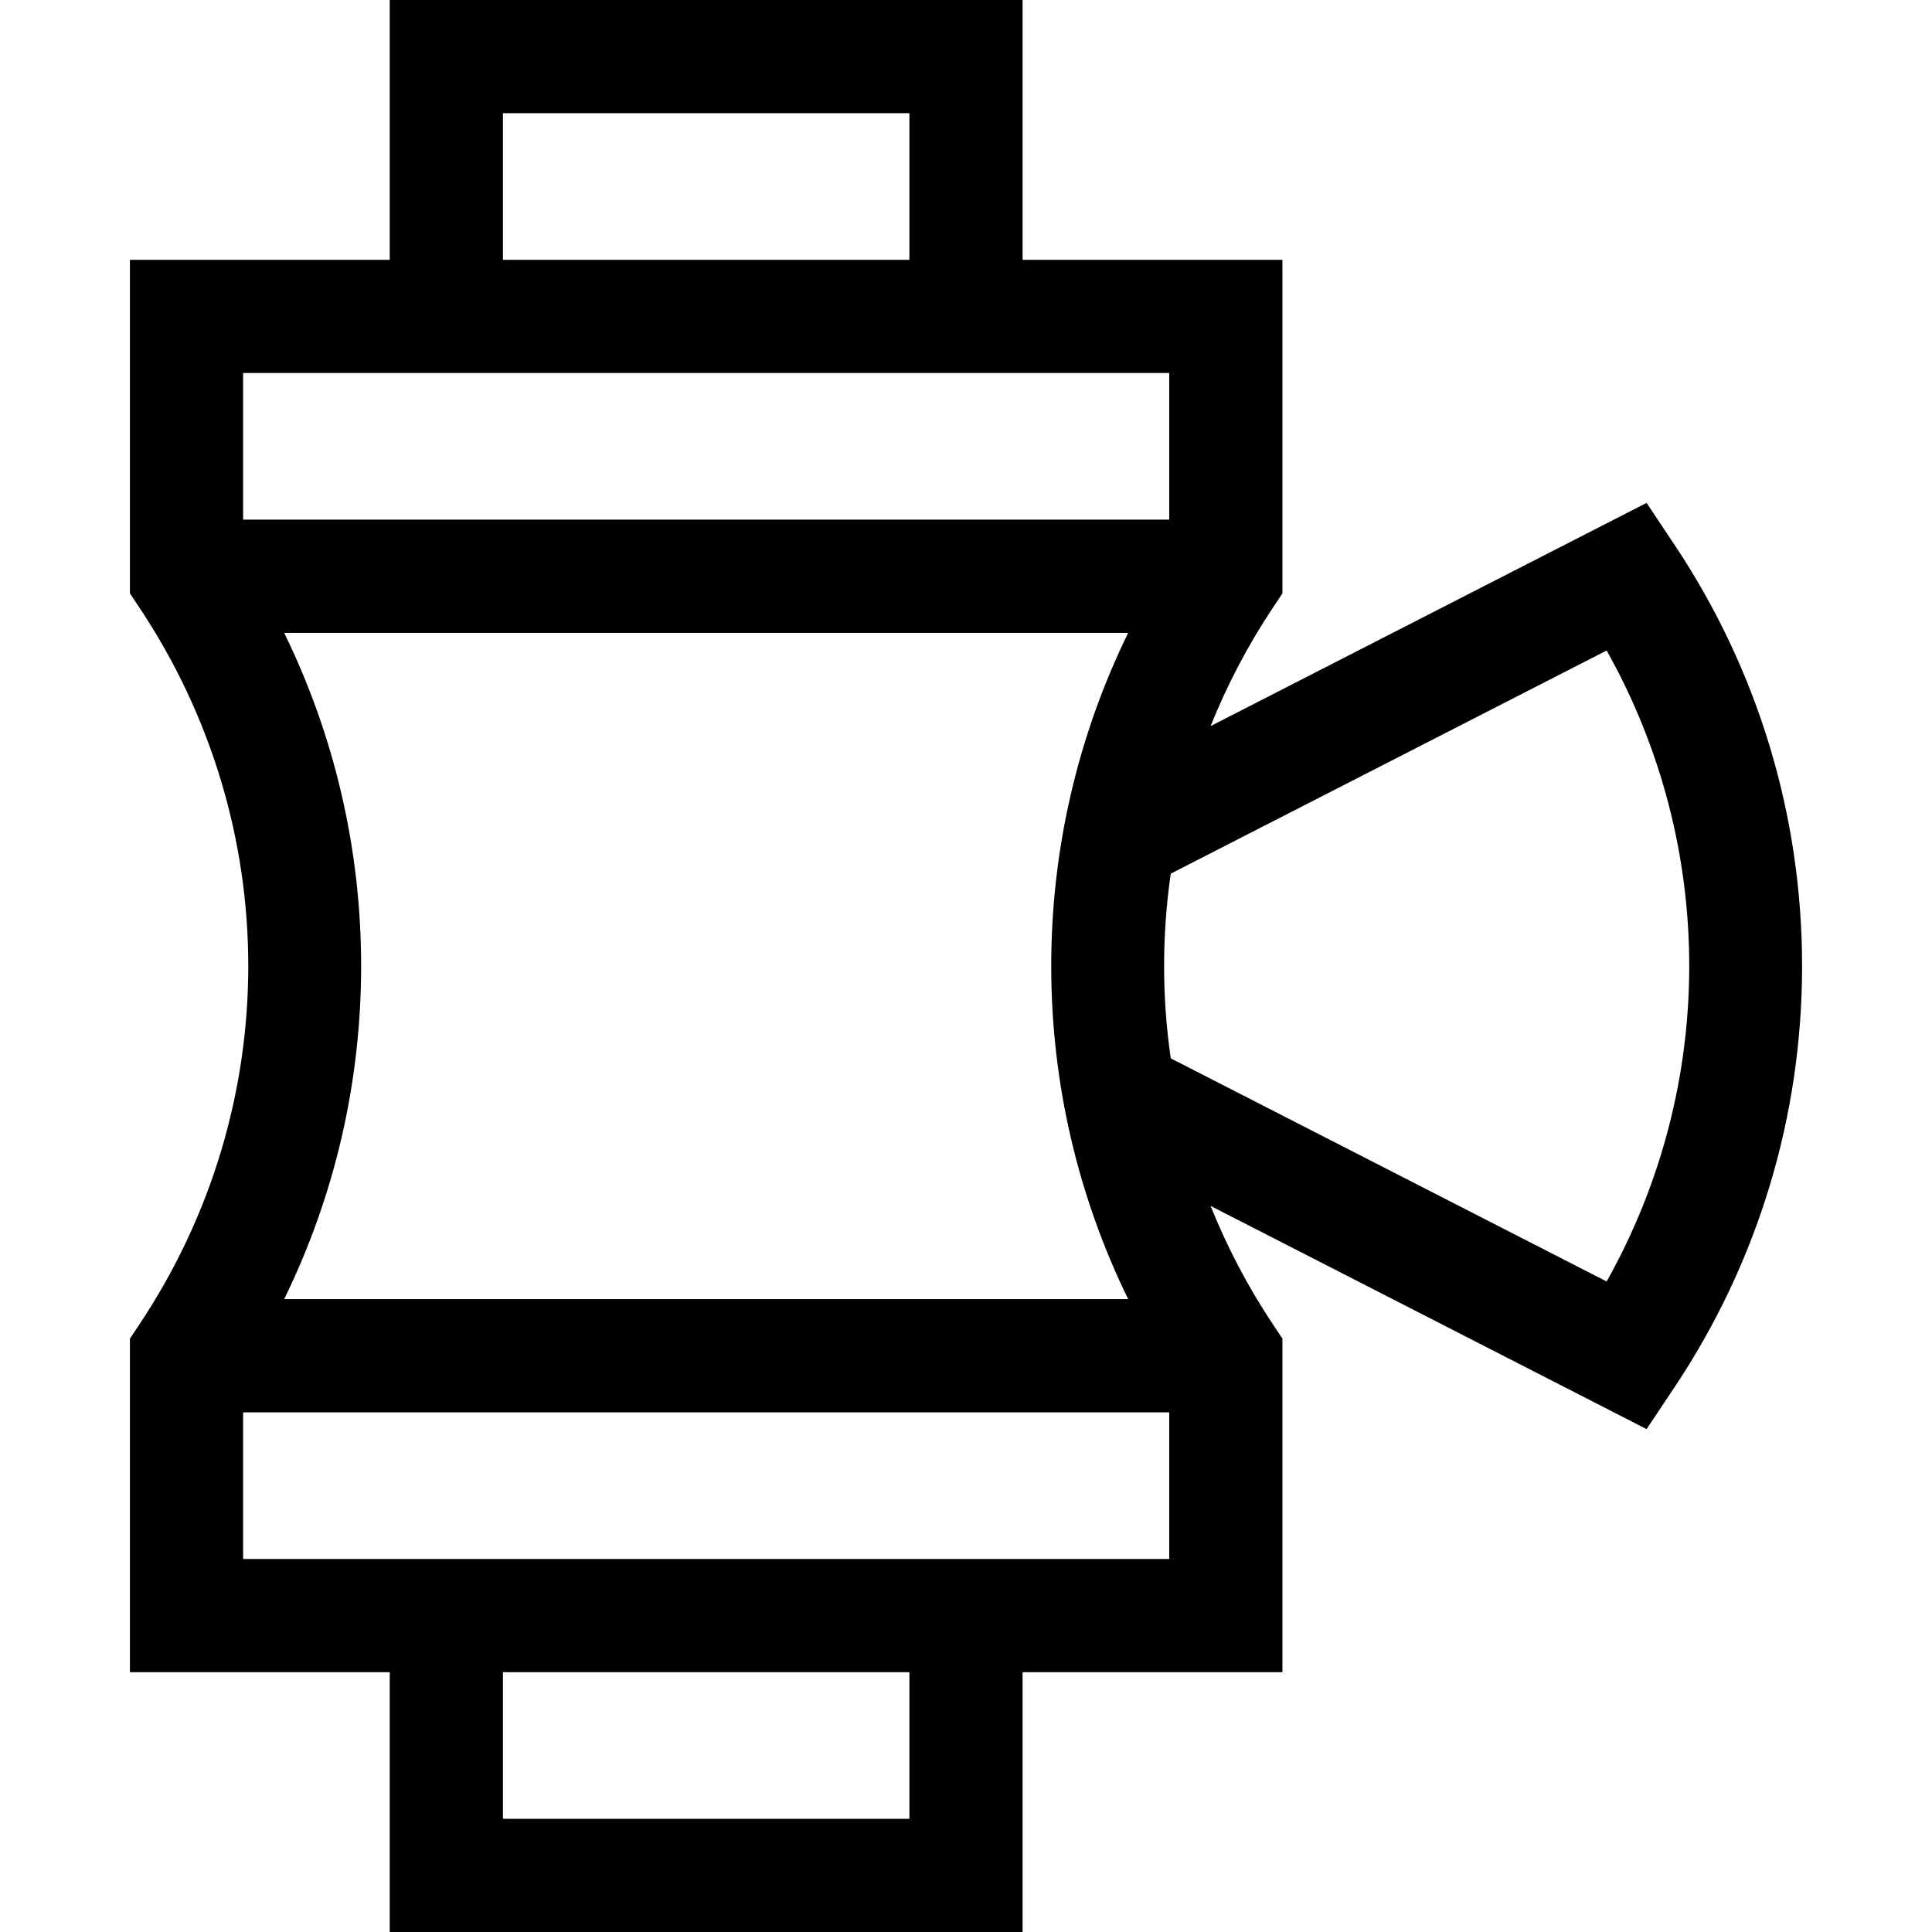 <svg id="Capa_1" enable-background="new 0 0 512 512" height="512" viewBox="0 0 512 512" width="512" xmlns="http://www.w3.org/2000/svg"><path d="m443.779 144.395-7.416-11.124-115.545 59.151c4.358-10.85 9.845-21.376 16.519-31.386l2.519-3.778v-88.401h-68.856v-68.857h-167.714v68.857h-68.857v88.399l2.519 3.778c38.46 57.689 38.46 132.24 0 189.93l-2.519 3.778v88.399h68.857v68.859h167.714v-68.857h68.857v-88.399l-2.519-3.778c-6.674-10.01-12.162-20.537-16.519-31.386l115.546 59.151 7.416-11.124c22.106-33.159 33.792-71.752 33.791-111.605-.001-39.856-11.686-78.448-33.793-111.607zm-165.194 111.605c0 30.828 6.997 60.898 20.395 88.286h-223.674c13.398-27.388 20.395-57.458 20.395-88.286 0-30.827-6.997-60.898-20.395-88.285h223.673c-13.397 27.387-20.394 57.458-20.394 88.285zm-145.299-226h107.714v38.857h-107.714zm176.571 68.857v38.857h-245.428v-38.857zm-68.857 383.143h-107.714v-38.857h107.714zm-176.571-68.857v-38.856h245.428v38.856zm361.348-73.537-115.514-59.135c-2.354-16.229-2.354-32.713 0-48.942l115.514-59.135c29.183 52.023 29.183 115.189 0 167.212z"/></svg>